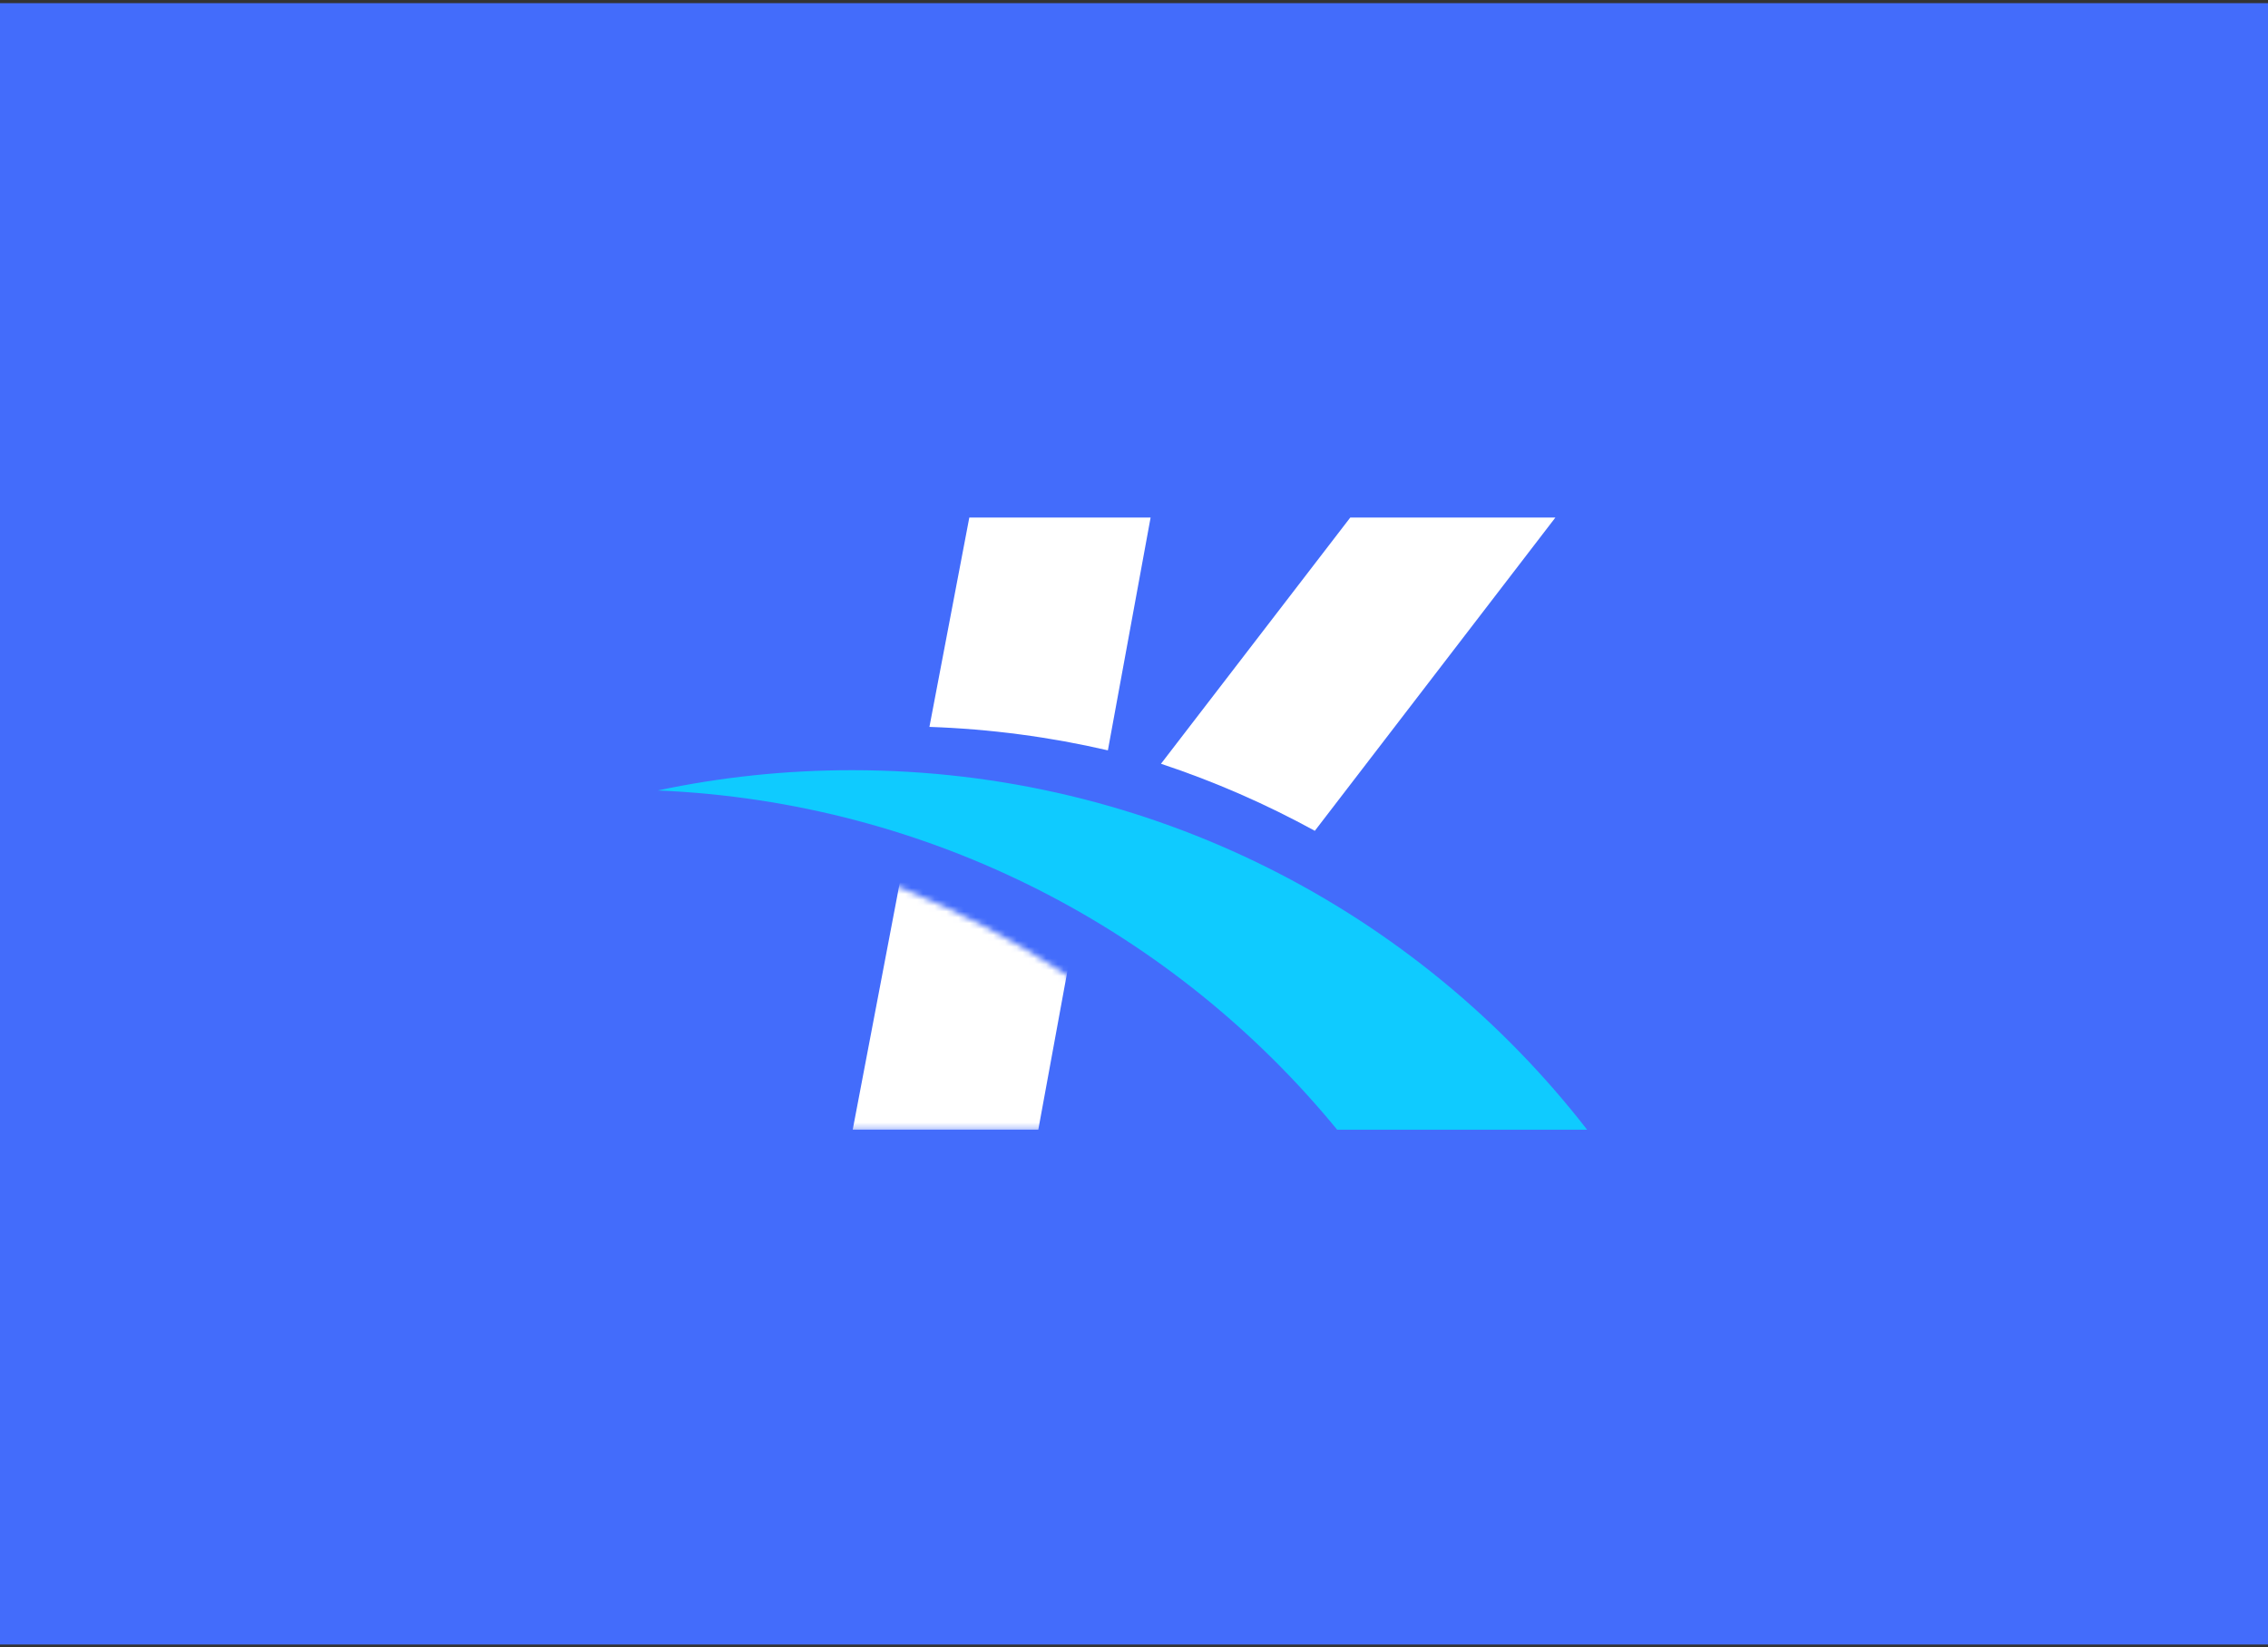 <svg width="387" height="281" viewBox="0 0 387 281" fill="none" xmlns="http://www.w3.org/2000/svg">
<rect x="0" y="0" width="387" height="281" fill="#333333" stroke="none"/>
<rect width="387" height="280" transform="translate(0 0.539)" fill="#436CFB"/>
<path fill-rule="evenodd" clip-rule="evenodd" d="M265.402 88.289H230.402L198.104 130.292C207.254 133.325 216.032 137.166 224.354 141.73L265.402 88.289Z" fill="white"/>
<path fill-rule="evenodd" clip-rule="evenodd" d="M196.333 88.289H165.398L158.593 124C169.032 124.36 179.213 125.726 189.043 128.002L196.333 88.289Z" fill="white"/>
<path fill-rule="evenodd" clip-rule="evenodd" d="M228.164 192.712H270.813C241.859 155.411 196.453 131.385 145.405 131.385C134.031 131.385 122.938 132.577 112.244 134.844C158.981 136.82 200.474 158.947 228.164 192.712Z" fill="#0FCBFF"/>
<mask id="mask0_16956_66956" style="mask-type:alpha" maskUnits="userSpaceOnUse" x="139" y="144" width="53" height="49">
<rect x="139.667" y="144.644" width="51.667" height="48.069" fill="#D9D9D9"/>
</mask>
<g mask="url(#mask0_16956_66956)">
<mask id="mask1_16956_66956" style="mask-type:alpha" maskUnits="userSpaceOnUse" x="-64" y="140" width="317" height="315">
<path d="M252.132 310.591C244.855 397.255 168.313 461.643 81.172 454.406C-5.97 447.168 -70.713 371.046 -63.436 284.382C-56.158 197.717 20.383 133.329 107.525 140.566C194.667 147.804 259.41 223.926 252.132 310.591Z" fill="black"/>
</mask>
<g mask="url(#mask1_16956_66956)">
<path d="M165.403 88.288H196.337L177.17 192.712H145.503L165.403 88.288Z" fill="white"/>
</g>
</g>
</svg>
